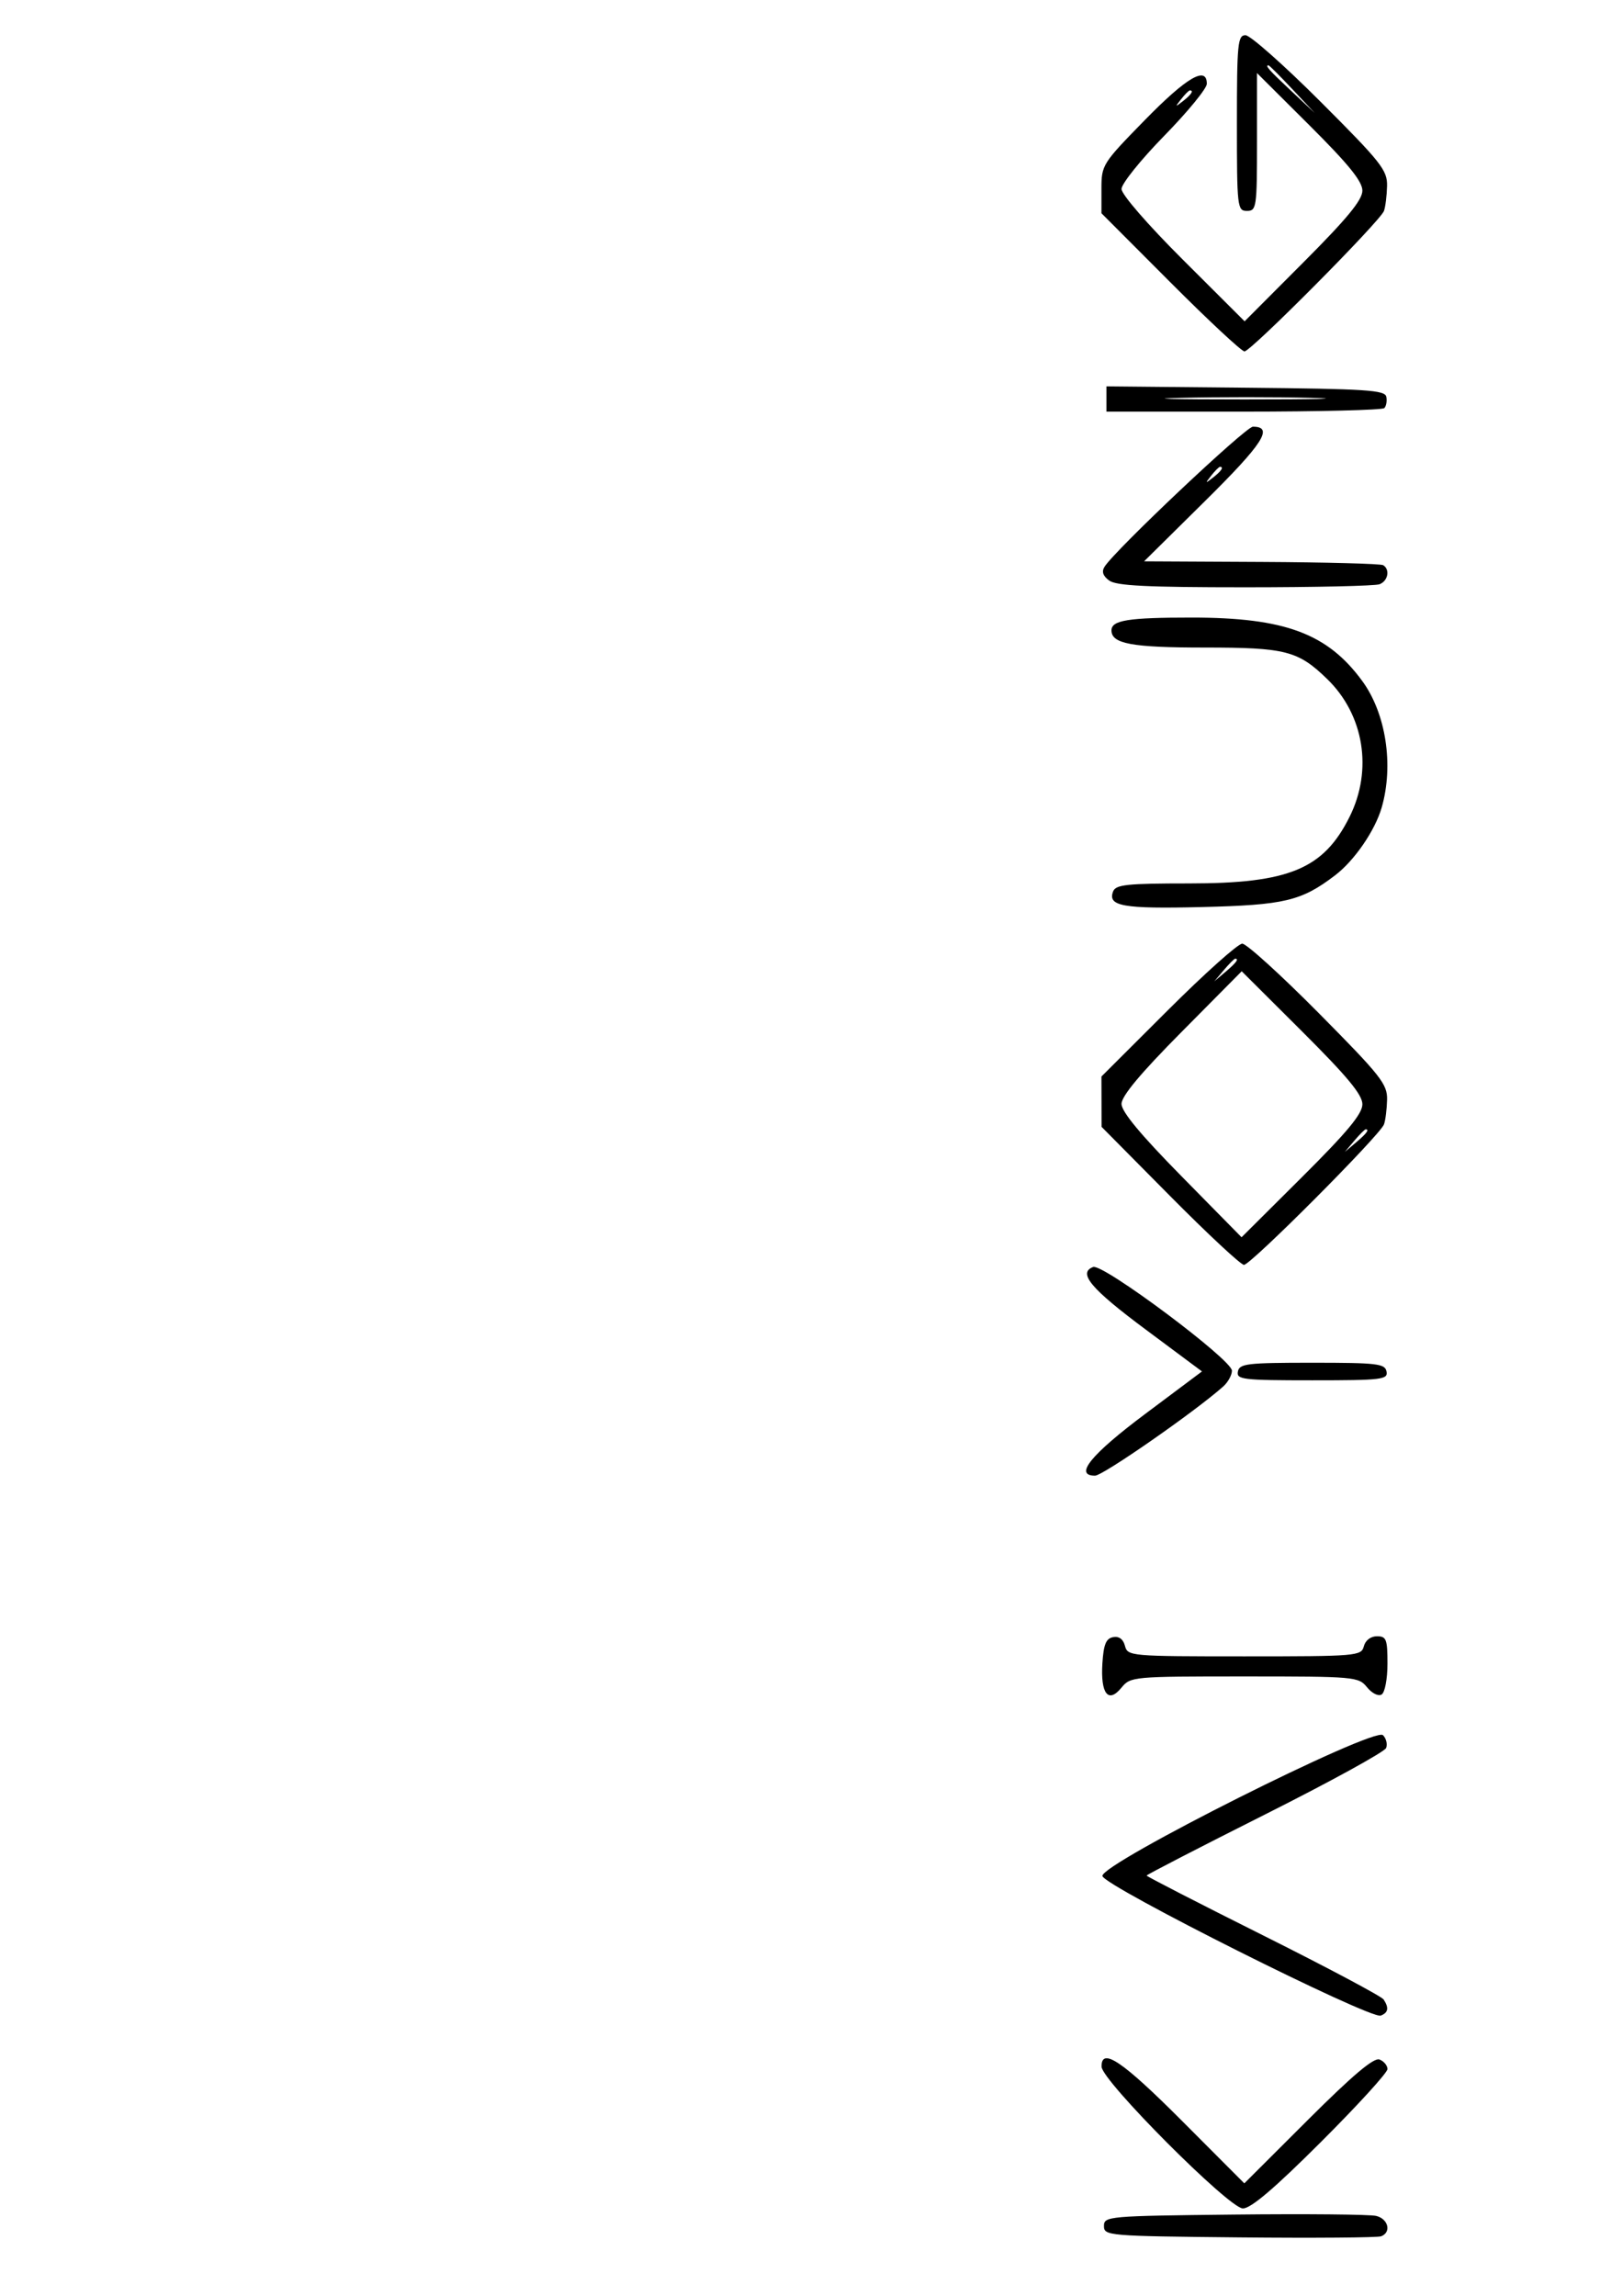 <?xml version="1.0" encoding="UTF-8" standalone="no"?>
<!-- Created with Inkscape (http://www.inkscape.org/) -->

<svg
   width="210mm"
   height="297mm"
   viewBox="0 0 210 297"
   version="1.1"
   id="svg5"
   xml:space="preserve"
   sodipodi:docname="font.svg"
   inkscape:export-filename="font.png"
   inkscape:export-xdpi="169.8"
   inkscape:export-ydpi="169.8"
   inkscape:version="1.2.1 (9c6d41e410, 2022-07-14)"
   xmlns:inkscape="http://www.inkscape.org/namespaces/inkscape"
   xmlns:sodipodi="http://sodipodi.sourceforge.net/DTD/sodipodi-0.dtd"
   xmlns="http://www.w3.org/2000/svg"
   xmlns:svg="http://www.w3.org/2000/svg"><sodipodi:namedview
     id="namedview7"
     pagecolor="#ffffff"
     bordercolor="#000000"
     borderopacity="0.25"
     inkscape:showpageshadow="2"
     inkscape:pageopacity="0.0"
     inkscape:pagecheckerboard="0"
     inkscape:deskcolor="#d1d1d1"
     inkscape:document-units="mm"
     showgrid="false"
     inkscape:zoom="0.44785584"
     inkscape:cx="129.50596"
     inkscape:cy="765.87145"
     inkscape:window-width="1920"
     inkscape:window-height="1057"
     inkscape:window-x="-8"
     inkscape:window-y="-8"
     inkscape:window-maximized="1"
     inkscape:current-layer="layer1" /><defs
     id="defs2" /><g
     inkscape:label="Layer 1"
     inkscape:groupmode="layer"
     id="layer1"><path
       style="fill:#000000;stroke-width:0.649"
       d="m 178.705,289.3 c -0.452,0.173 -8.706,0.237 -18.342,0.142 -17.031,-0.168 -17.521,-0.21 -17.521,-1.472 0,-1.261 0.494,-1.304 16.882,-1.481 9.285,-0.1 17.539,-0.022 18.342,0.175 1.569,0.384 1.99,2.118 0.64,2.636 z m -7.791,-12.196 c -6.026,6.014 -9.058,8.594 -10.098,8.594 -1.778,0 -18.26,-16.535 -18.285,-18.342 -0.035,-2.56 2.674,-0.737 10.374,6.98 l 8.097,8.116 8.227,-8.209 c 5.798,-5.785 8.533,-8.092 9.262,-7.812 0.569,0.218 1.034,0.775 1.034,1.238 0,0.463 -3.875,4.708 -8.612,9.435 z m 7.74,-16.353 c -1.348,0.517 -35.758,-16.736 -36.012,-18.057 -0.299,-1.555 35.168,-19.356 36.303,-18.221 0.414,0.414 0.598,1.159 0.408,1.655 -0.19,0.496 -7.241,4.367 -15.669,8.602 -8.428,4.235 -15.323,7.793 -15.323,7.905 0,0.112 6.793,3.601 15.096,7.752 8.303,4.151 15.311,7.878 15.573,8.281 0.71,1.091 0.599,1.709 -0.375,2.083 z m 0.117,-41.54 c -0.425,0.262 -1.251,-0.147 -1.89,-0.936 -1.103,-1.362 -1.557,-1.402 -15.861,-1.402 -14.484,0 -14.745,0.024 -15.92,1.461 -1.7,2.08 -2.712,0.785 -2.462,-3.15 0.156,-2.455 0.468,-3.22 1.384,-3.393 0.765,-0.145 1.307,0.254 1.537,1.13 0.346,1.325 0.691,1.355 15.461,1.355 14.561,0 15.119,-0.047 15.446,-1.299 0.203,-0.777 0.886,-1.299 1.699,-1.299 1.213,0 1.359,0.38 1.359,3.533 0,1.983 -0.331,3.737 -0.754,3.999 z m -8.985,-40.646 c -9.017,0 -9.816,-0.095 -9.616,-1.136 0.196,-1.02 1.183,-1.136 9.616,-1.136 8.433,0 9.419,0.117 9.616,1.136 0.2,1.042 -0.599,1.136 -9.616,1.136 z m 9.291,-33.114 c -0.491,1.382 -17.236,18.18 -18.122,18.18 -0.403,0 -4.714,-4.017 -9.579,-8.928 l -8.845,-8.928 -0.008,-3.255 -0.008,-3.255 8.612,-8.594 c 4.737,-4.727 9.06,-8.594 9.607,-8.594 0.547,0 4.999,4.041 9.893,8.98 8.045,8.119 8.893,9.193 8.847,11.2 -0.028,1.221 -0.207,2.659 -0.397,3.194 z m -2.373,0.649 c -0.123,0 -0.781,0.657 -1.461,1.461 l -1.237,1.461 1.461,-1.237 c 1.373,-1.162 1.756,-1.685 1.237,-1.685 z m -8.232,-12.671 -7.807,-7.781 -7.776,7.844 c -5.339,5.386 -7.776,8.305 -7.776,9.315 0,1.007 2.451,3.961 7.766,9.362 l 7.766,7.891 7.817,-7.781 c 5.882,-5.855 7.817,-8.188 7.817,-9.425 0,-1.236 -1.936,-3.573 -7.807,-9.425 z m -8.649,-9.405 c -0.123,0 -0.781,0.657 -1.461,1.461 l -1.237,1.461 1.461,-1.237 c 1.373,-1.162 1.756,-1.685 1.237,-1.685 z m 18.958,-19.572 c -0.86,2.988 -3.525,6.871 -6.023,8.777 -4.371,3.334 -6.547,3.853 -17.256,4.113 -10.192,0.248 -12.211,-0.107 -11.478,-2.017 0.34,-0.887 1.781,-1.039 9.821,-1.039 12.937,0 17.407,-1.854 20.779,-8.621 3.022,-6.064 1.868,-13.184 -2.885,-17.807 -3.779,-3.676 -5.381,-4.088 -15.892,-4.088 -9.403,0 -12.033,-0.485 -12.033,-2.22 0,-1.313 2.163,-1.659 10.389,-1.657 12.037,0.002 17.554,2.054 22.06,8.205 3.063,4.182 4.094,10.879 2.518,16.355 z m -0.283,-28.87 c -0.565,0.217 -8.398,0.394 -17.407,0.394 -12.659,0 -16.65,-0.198 -17.569,-0.869 -0.812,-0.594 -1.005,-1.16 -0.608,-1.786 1.393,-2.199 18.265,-18.122 19.202,-18.122 2.73,0 1.322,2.187 -6.18,9.604 l -7.904,7.814 15.193,0.078 c 8.356,0.043 15.442,0.232 15.746,0.42 0.91,0.563 0.625,2.046 -0.474,2.468 z M 157.854,60.394 c -0.135,0 -0.646,0.511 -1.136,1.136 -0.808,1.03 -0.785,1.053 0.245,0.245 1.082,-0.848 1.425,-1.381 0.891,-1.381 z m 21.261,-7.598 c -0.25,0.25 -8.442,0.455 -18.203,0.455 h -17.747 v -1.634 -1.633 l 18.009,0.173 c 15.654,0.15 18.034,0.304 18.203,1.178 0.107,0.553 -0.012,1.21 -0.262,1.461 z m -26.334,-1.329 c -4.753,0.111 -1.045,0.202 8.24,0.203 9.285,3.76e-4 13.173,-0.091 8.641,-0.202 -4.532,-0.112 -12.129,-0.112 -16.882,-6.6e-4 z m 26.296,-24.187 c -0.468,1.318 -17.215,18.18 -18.056,18.18 -0.367,0 -4.681,-4.021 -9.586,-8.936 l -8.919,-8.936 v -3.159 c 0,-3.095 0.116,-3.277 5.636,-8.919 5.399,-5.518 7.999,-7.034 7.999,-4.666 0,0.602 -2.484,3.632 -5.519,6.734 -3.035,3.102 -5.519,6.193 -5.519,6.87 0,0.708 3.378,4.6 7.964,9.174 l 7.964,7.944 7.619,-7.639 c 5.662,-5.677 7.619,-8.057 7.619,-9.264 0,-1.199 -1.786,-3.405 -6.818,-8.419 l -6.818,-6.794 v 8.916 c 0,8.483 -0.063,8.916 -1.299,8.916 -1.249,0 -1.299,-0.433 -1.299,-11.363 0,-10.285 0.105,-11.363 1.11,-11.363 0.61,0 4.993,3.883 9.739,8.63 7.841,7.841 8.625,8.835 8.578,10.876 -0.028,1.235 -0.207,2.684 -0.397,3.22 z M 164.133,8.451 c -0.488,0 0.028,0.583 2.895,3.274 l 3.084,2.895 -2.895,-3.084 c -1.592,-1.696 -2.98,-3.084 -3.084,-3.084 z m -10.174,3.246 c -0.135,0 -0.646,0.511 -1.136,1.136 -0.808,1.03 -0.785,1.053 0.245,0.245 1.082,-0.848 1.426,-1.381 0.891,-1.381 z m 4.303,167.677 c -3.654,3.25 -15.557,11.527 -16.575,11.527 -2.76,0 -0.54,-2.727 6.522,-8.011 l 7.315,-5.473 -7.307,-5.438 c -7.08,-5.268 -8.788,-7.303 -6.778,-8.074 1.257,-0.482 17.96,11.992 17.96,13.413 0,0.575 -0.511,1.499 -1.136,2.055 z"
       id="path181" /></g></svg>
